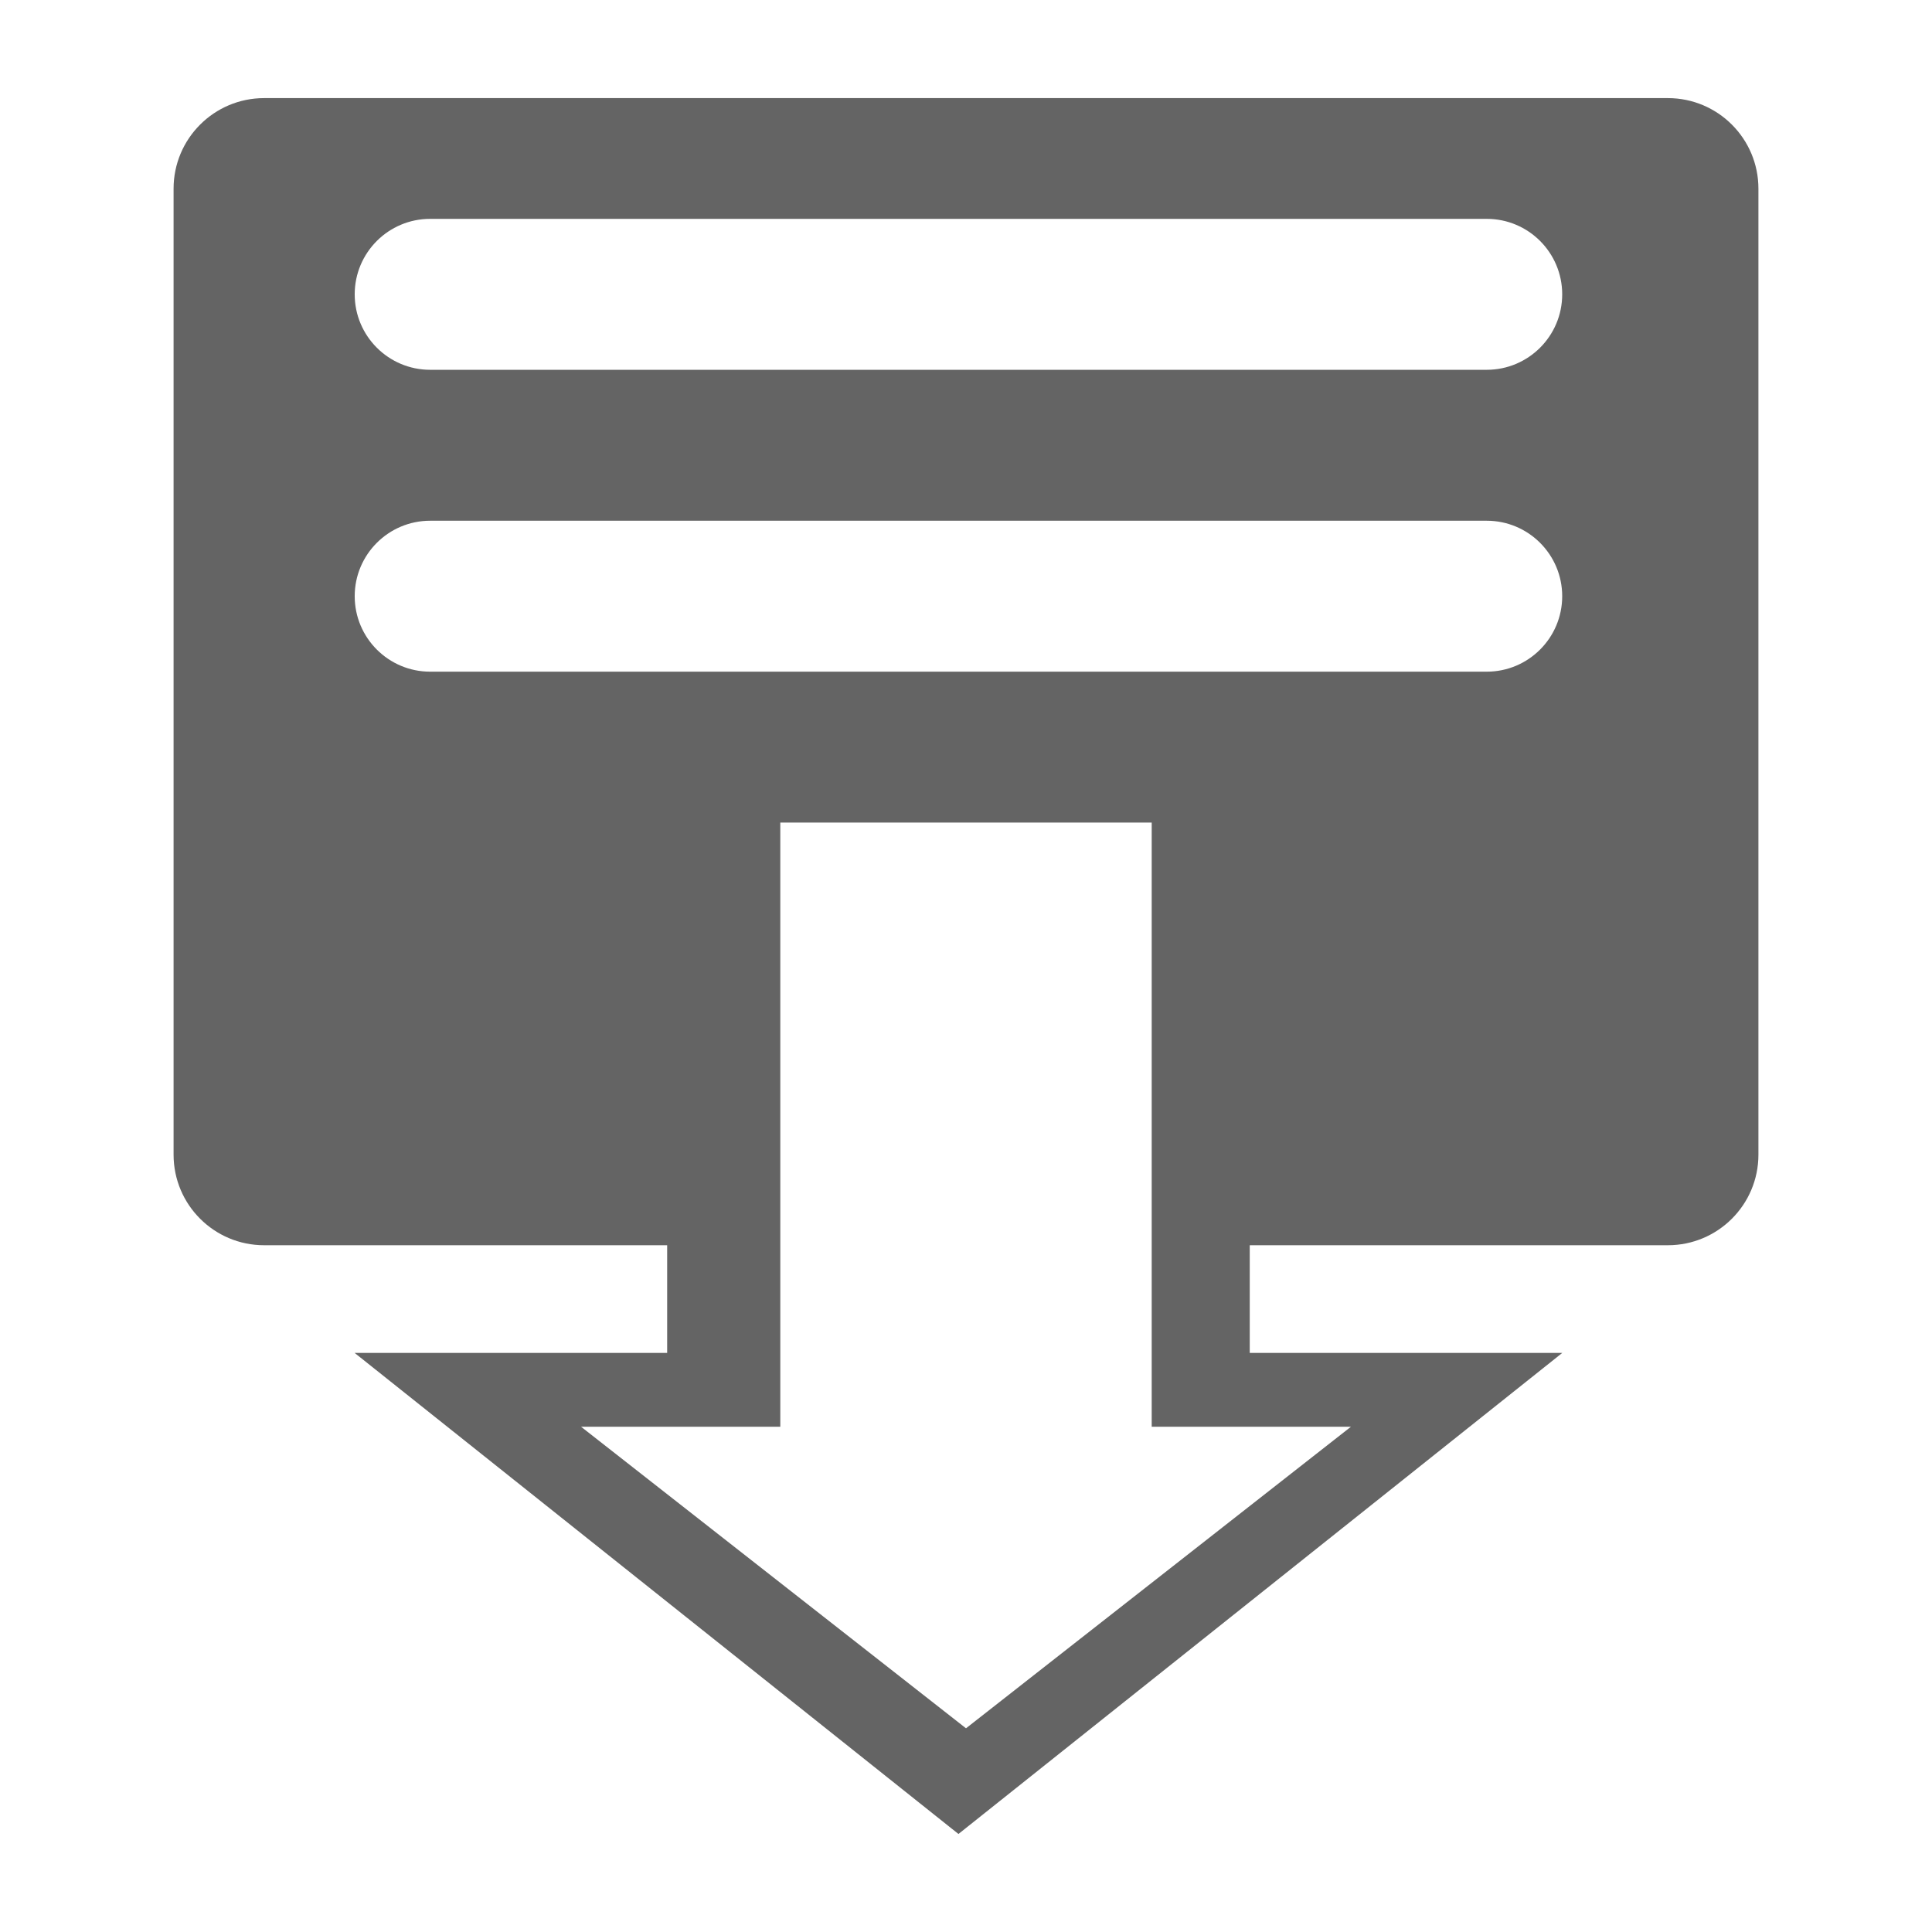 <svg xmlns="http://www.w3.org/2000/svg" xmlns:xlink="http://www.w3.org/1999/xlink" preserveAspectRatio="xMidYMid" width="128" height="128" viewBox="0 0 128 128">
  <defs>
    <style>
      .cls-1 {
        fill: #646464;
        fill-rule: evenodd;
      }
    </style>
  </defs>
  <path d="M99.000,76.000 L71.299,76.000 L71.299,83.135 L92.004,83.135 L52.000,115.006 L11.996,83.135 L32.701,83.135 L32.701,76.000 L6.000,76.000 C2.686,76.000 -0.000,73.314 -0.000,70.000 L-0.000,6.000 C-0.000,2.686 2.686,-0.000 6.000,-0.000 L99.000,-0.000 C102.314,-0.000 105.000,2.686 105.000,6.000 L105.000,70.000 C105.000,73.314 102.314,76.000 99.000,76.000 ZM26.997,88.025 L52.500,108.004 L78.003,88.025 L64.803,88.025 L64.803,47.996 L40.197,47.996 L40.197,88.025 L26.997,88.025 ZM87.000,8.000 L17.000,8.000 C14.239,8.000 12.000,10.239 12.000,13.000 C12.000,15.761 14.239,18.000 17.000,18.000 L87.000,18.000 C89.761,18.000 92.000,15.761 92.000,13.000 C92.000,10.239 89.761,8.000 87.000,8.000 ZM87.000,28.000 L17.000,28.000 C14.239,28.000 12.000,30.239 12.000,33.000 C12.000,35.761 14.239,38.000 17.000,38.000 L87.000,38.000 C89.761,38.000 92.000,35.761 92.000,33.000 C92.000,30.239 89.761,28.000 87.000,28.000 Z" transform="translate(11.5 6.5)" class="cls-1"/>
</svg>
